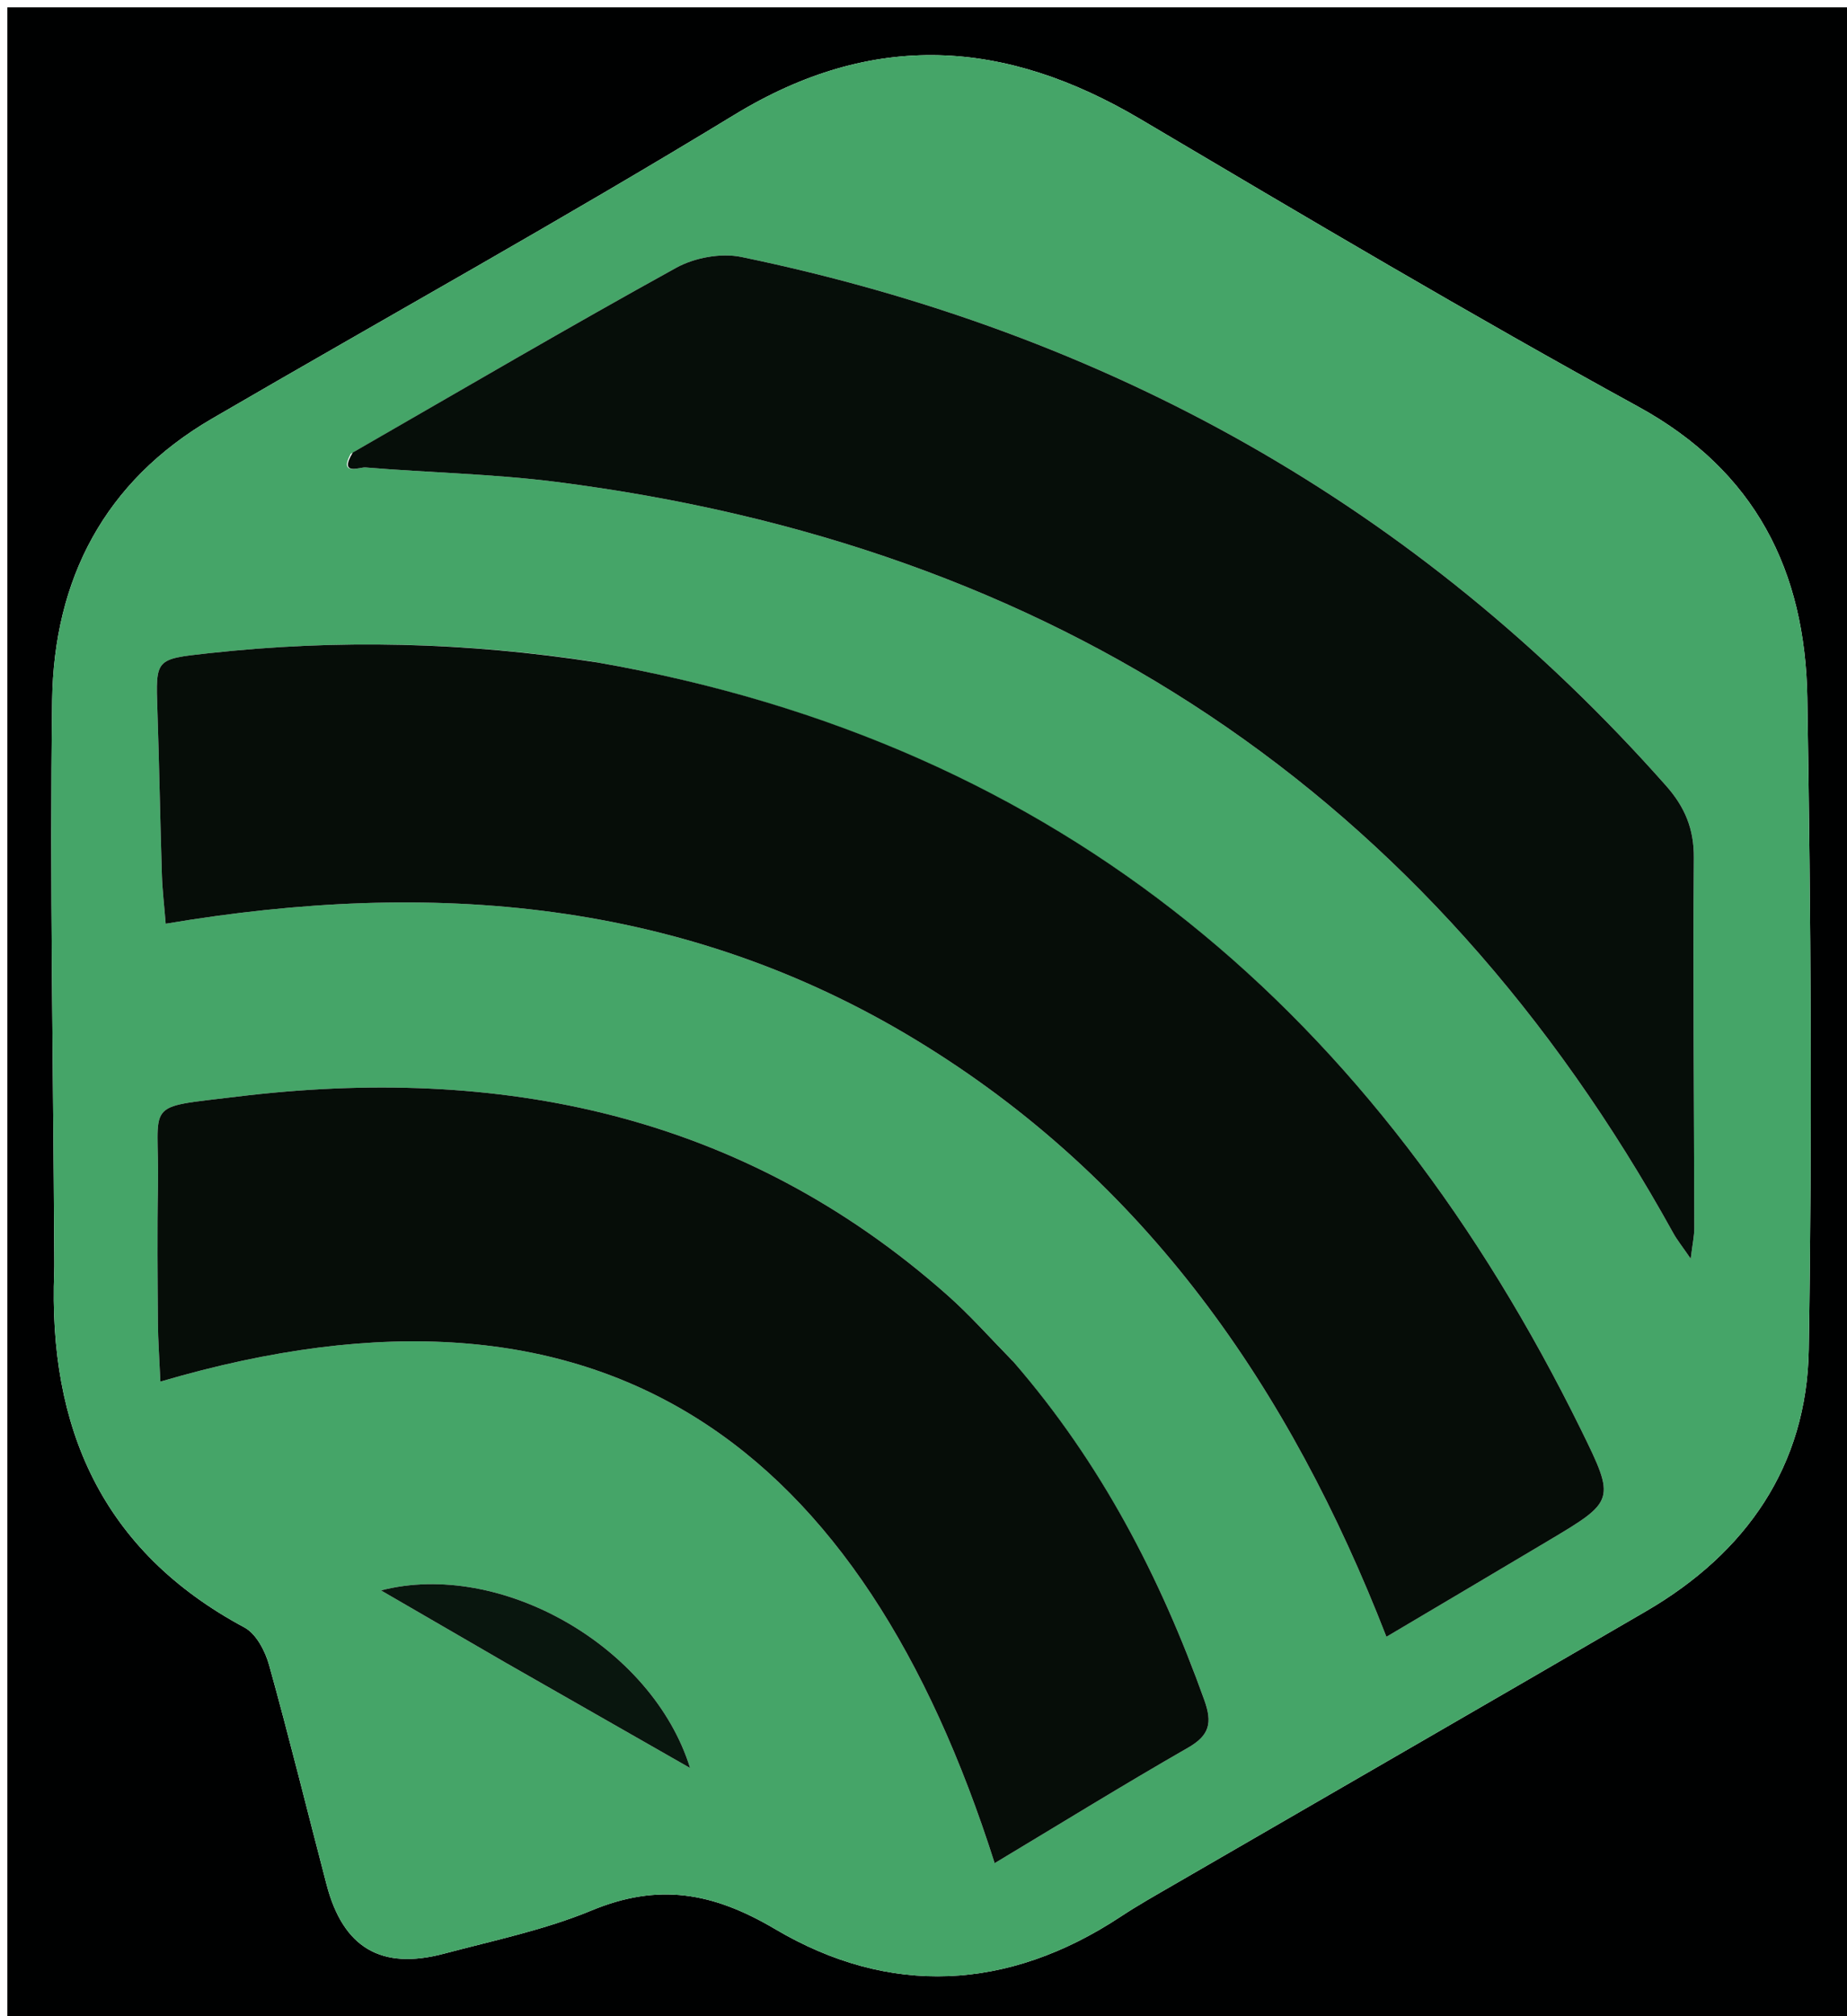 <svg version="1.1" id="Layer_1" xmlns="http://www.w3.org/2000/svg" xmlns:xlink="http://www.w3.org/1999/xlink" x="0px" y="0px"
	 width="100%" viewBox="0 0 252 275" enable-background="new 0 0 252 275" xml:space="preserve">
<path fill="#000101" opacity="1" stroke="none" 
	d="
M144,276 
	C96,276 48.5,276 1,276 
	C1,184.333 1,92.667 1,1 
	C85,1 169,1 253,1 
	C253,92.667 253,184.333 253,276 
	C216.833,276 180.667,276 144,276 
M7.399,170.487 
	C7.399,171.487 7.433,172.487 7.395,173.486 
	C6.58,194.719 13.868,211.546 33.354,221.987 
	C34.956,222.846 36.188,225.208 36.718,227.115 
	C39.484,237.053 41.942,247.076 44.557,257.056 
	C46.816,265.681 51.993,268.765 60.614,266.472 
	C67.364,264.676 74.299,263.244 80.711,260.587 
	C89.788,256.826 97.203,258.07 105.777,263.139 
	C121.338,272.34 137.525,271.58 152.901,261.43 
	C155.26,259.872 157.733,258.481 160.182,257.062 
	C181.653,244.626 203.155,232.243 224.599,219.759 
	C238.262,211.805 246.526,199.923 246.782,184.085 
	C247.262,154.448 247.065,124.792 246.583,95.153 
	C246.302,77.925 239.556,64.258 223.515,55.467 
	C200.594,42.906 178.094,29.564 155.594,16.251 
	C137.126,5.323 119.129,4.124 100.207,15.652 
	C76.747,29.944 52.7,43.272 28.95,57.091 
	C14.241,65.649 7.336,79.037 7.115,95.557 
	C6.785,120.195 7.264,144.844 7.399,170.487 
z"/>
<path fill="#45A568" opacity="1" stroke="none" 
	d="
M7.399,169.988 
	C7.264,144.844 6.785,120.195 7.115,95.557 
	C7.336,79.037 14.241,65.649 28.95,57.091 
	C52.7,43.272 76.747,29.944 100.207,15.652 
	C119.129,4.124 137.126,5.323 155.594,16.251 
	C178.094,29.564 200.594,42.906 223.515,55.467 
	C239.556,64.258 246.302,77.925 246.583,95.153 
	C247.065,124.792 247.262,154.448 246.782,184.085 
	C246.526,199.923 238.262,211.805 224.599,219.759 
	C203.155,232.243 181.653,244.626 160.182,257.062 
	C157.733,258.481 155.26,259.872 152.901,261.43 
	C137.525,271.58 121.338,272.34 105.777,263.139 
	C97.203,258.07 89.788,256.826 80.711,260.587 
	C74.299,263.244 67.364,264.676 60.614,266.472 
	C51.993,268.765 46.816,265.681 44.557,257.056 
	C41.942,247.076 39.484,237.053 36.718,227.115 
	C36.188,225.208 34.956,222.846 33.354,221.987 
	C13.868,211.546 6.58,194.719 7.395,173.486 
	C7.433,172.487 7.399,171.487 7.399,169.988 
M81.102,90.276 
	C63.563,87.567 45.976,87.164 28.331,89.116 
	C21.195,89.905 21.238,89.848 21.476,96.847 
	C21.729,104.334 21.854,111.826 22.087,119.315 
	C22.152,121.388 22.403,123.455 22.606,125.997 
	C58.905,119.877 93.341,122.65 124.98,141.854 
	C156.282,160.855 175.971,189.329 189.16,223.259 
	C196.933,218.65 204.089,214.424 211.228,210.169 
	C220.351,204.732 220.459,204.665 215.717,195.031 
	C187.967,138.657 145.141,101.523 81.102,90.276 
M47.849,61.901 
	C46.178,64.974 49.096,63.693 49.857,63.757 
	C58.484,64.474 67.176,64.628 75.751,65.714 
	C143.732,74.324 194.976,107.962 228.306,168.211 
	C228.825,169.149 229.512,169.993 230.674,171.691 
	C230.921,169.66 231.167,168.579 231.165,167.498 
	C231.137,150.668 230.969,133.837 231.101,117.008 
	C231.133,113.039 229.87,110.062 227.303,107.163 
	C193.387,68.875 151.007,45.378 101.157,35.053 
	C98.38,34.477 94.768,35.141 92.26,36.524 
	C77.527,44.651 63.007,53.164 47.849,61.901 
M138.033,185.476 
	C135.104,182.518 132.334,179.381 129.223,176.629 
	C101.301,151.929 68.237,145.199 32.273,149.59 
	C19.29,151.175 21.771,150.018 21.55,161.874 
	C21.435,168.037 21.5,174.204 21.544,180.369 
	C21.562,182.82 21.745,185.271 21.884,188.453 
	C82.775,170.537 117.678,197.462 135.709,254.136 
	C144.702,248.739 153.321,243.416 162.103,238.379 
	C165.042,236.693 165.422,234.992 164.322,231.915 
	C158.316,215.131 150.228,199.558 138.033,185.476 
M69.433,227.053 
	C77.381,231.588 85.328,236.123 94.157,241.16 
	C89.008,224.559 68.286,212.726 51.975,216.932 
	C58.068,220.463 63.435,223.573 69.433,227.053 
z"/>
<path fill="#060D08" opacity="1" stroke="none" 
	d="
M81.53,90.36 
	C145.141,101.523 187.967,138.657 215.717,195.031 
	C220.459,204.665 220.351,204.732 211.228,210.169 
	C204.089,214.424 196.933,218.65 189.16,223.259 
	C175.971,189.329 156.282,160.855 124.98,141.854 
	C93.341,122.65 58.905,119.877 22.606,125.997 
	C22.403,123.455 22.152,121.388 22.087,119.315 
	C21.854,111.826 21.729,104.334 21.476,96.847 
	C21.238,89.848 21.195,89.905 28.331,89.116 
	C45.976,87.164 63.563,87.567 81.53,90.36 
z"/>
<path fill="#060E09" opacity="1" stroke="none" 
	d="
M48.132,61.723 
	C63.007,53.164 77.527,44.651 92.26,36.524 
	C94.768,35.141 98.38,34.477 101.157,35.053 
	C151.007,45.378 193.387,68.875 227.303,107.163 
	C229.87,110.062 231.133,113.039 231.101,117.008 
	C230.969,133.837 231.137,150.668 231.165,167.498 
	C231.167,168.579 230.921,169.66 230.674,171.691 
	C229.512,169.993 228.825,169.149 228.306,168.211 
	C194.976,107.962 143.732,74.324 75.751,65.714 
	C67.176,64.628 58.484,64.474 49.857,63.757 
	C49.096,63.693 46.178,64.974 48.132,61.723 
z"/>
<path fill="#060D08" opacity="1" stroke="none" 
	d="
M138.268,185.743 
	C150.228,199.558 158.316,215.131 164.322,231.915 
	C165.422,234.992 165.042,236.693 162.103,238.379 
	C153.321,243.416 144.702,248.739 135.709,254.136 
	C117.678,197.462 82.775,170.537 21.884,188.453 
	C21.745,185.271 21.562,182.82 21.544,180.369 
	C21.5,174.204 21.435,168.037 21.55,161.874 
	C21.771,150.018 19.29,151.175 32.273,149.59 
	C68.237,145.199 101.301,151.929 129.223,176.629 
	C132.334,179.381 135.104,182.518 138.268,185.743 
z"/>
<path fill="#09160E" opacity="1" stroke="none" 
	d="
M69.117,226.868 
	C63.435,223.573 58.068,220.463 51.975,216.932 
	C68.286,212.726 89.008,224.559 94.157,241.16 
	C85.328,236.123 77.381,231.588 69.117,226.868 
z"/>
</svg>
